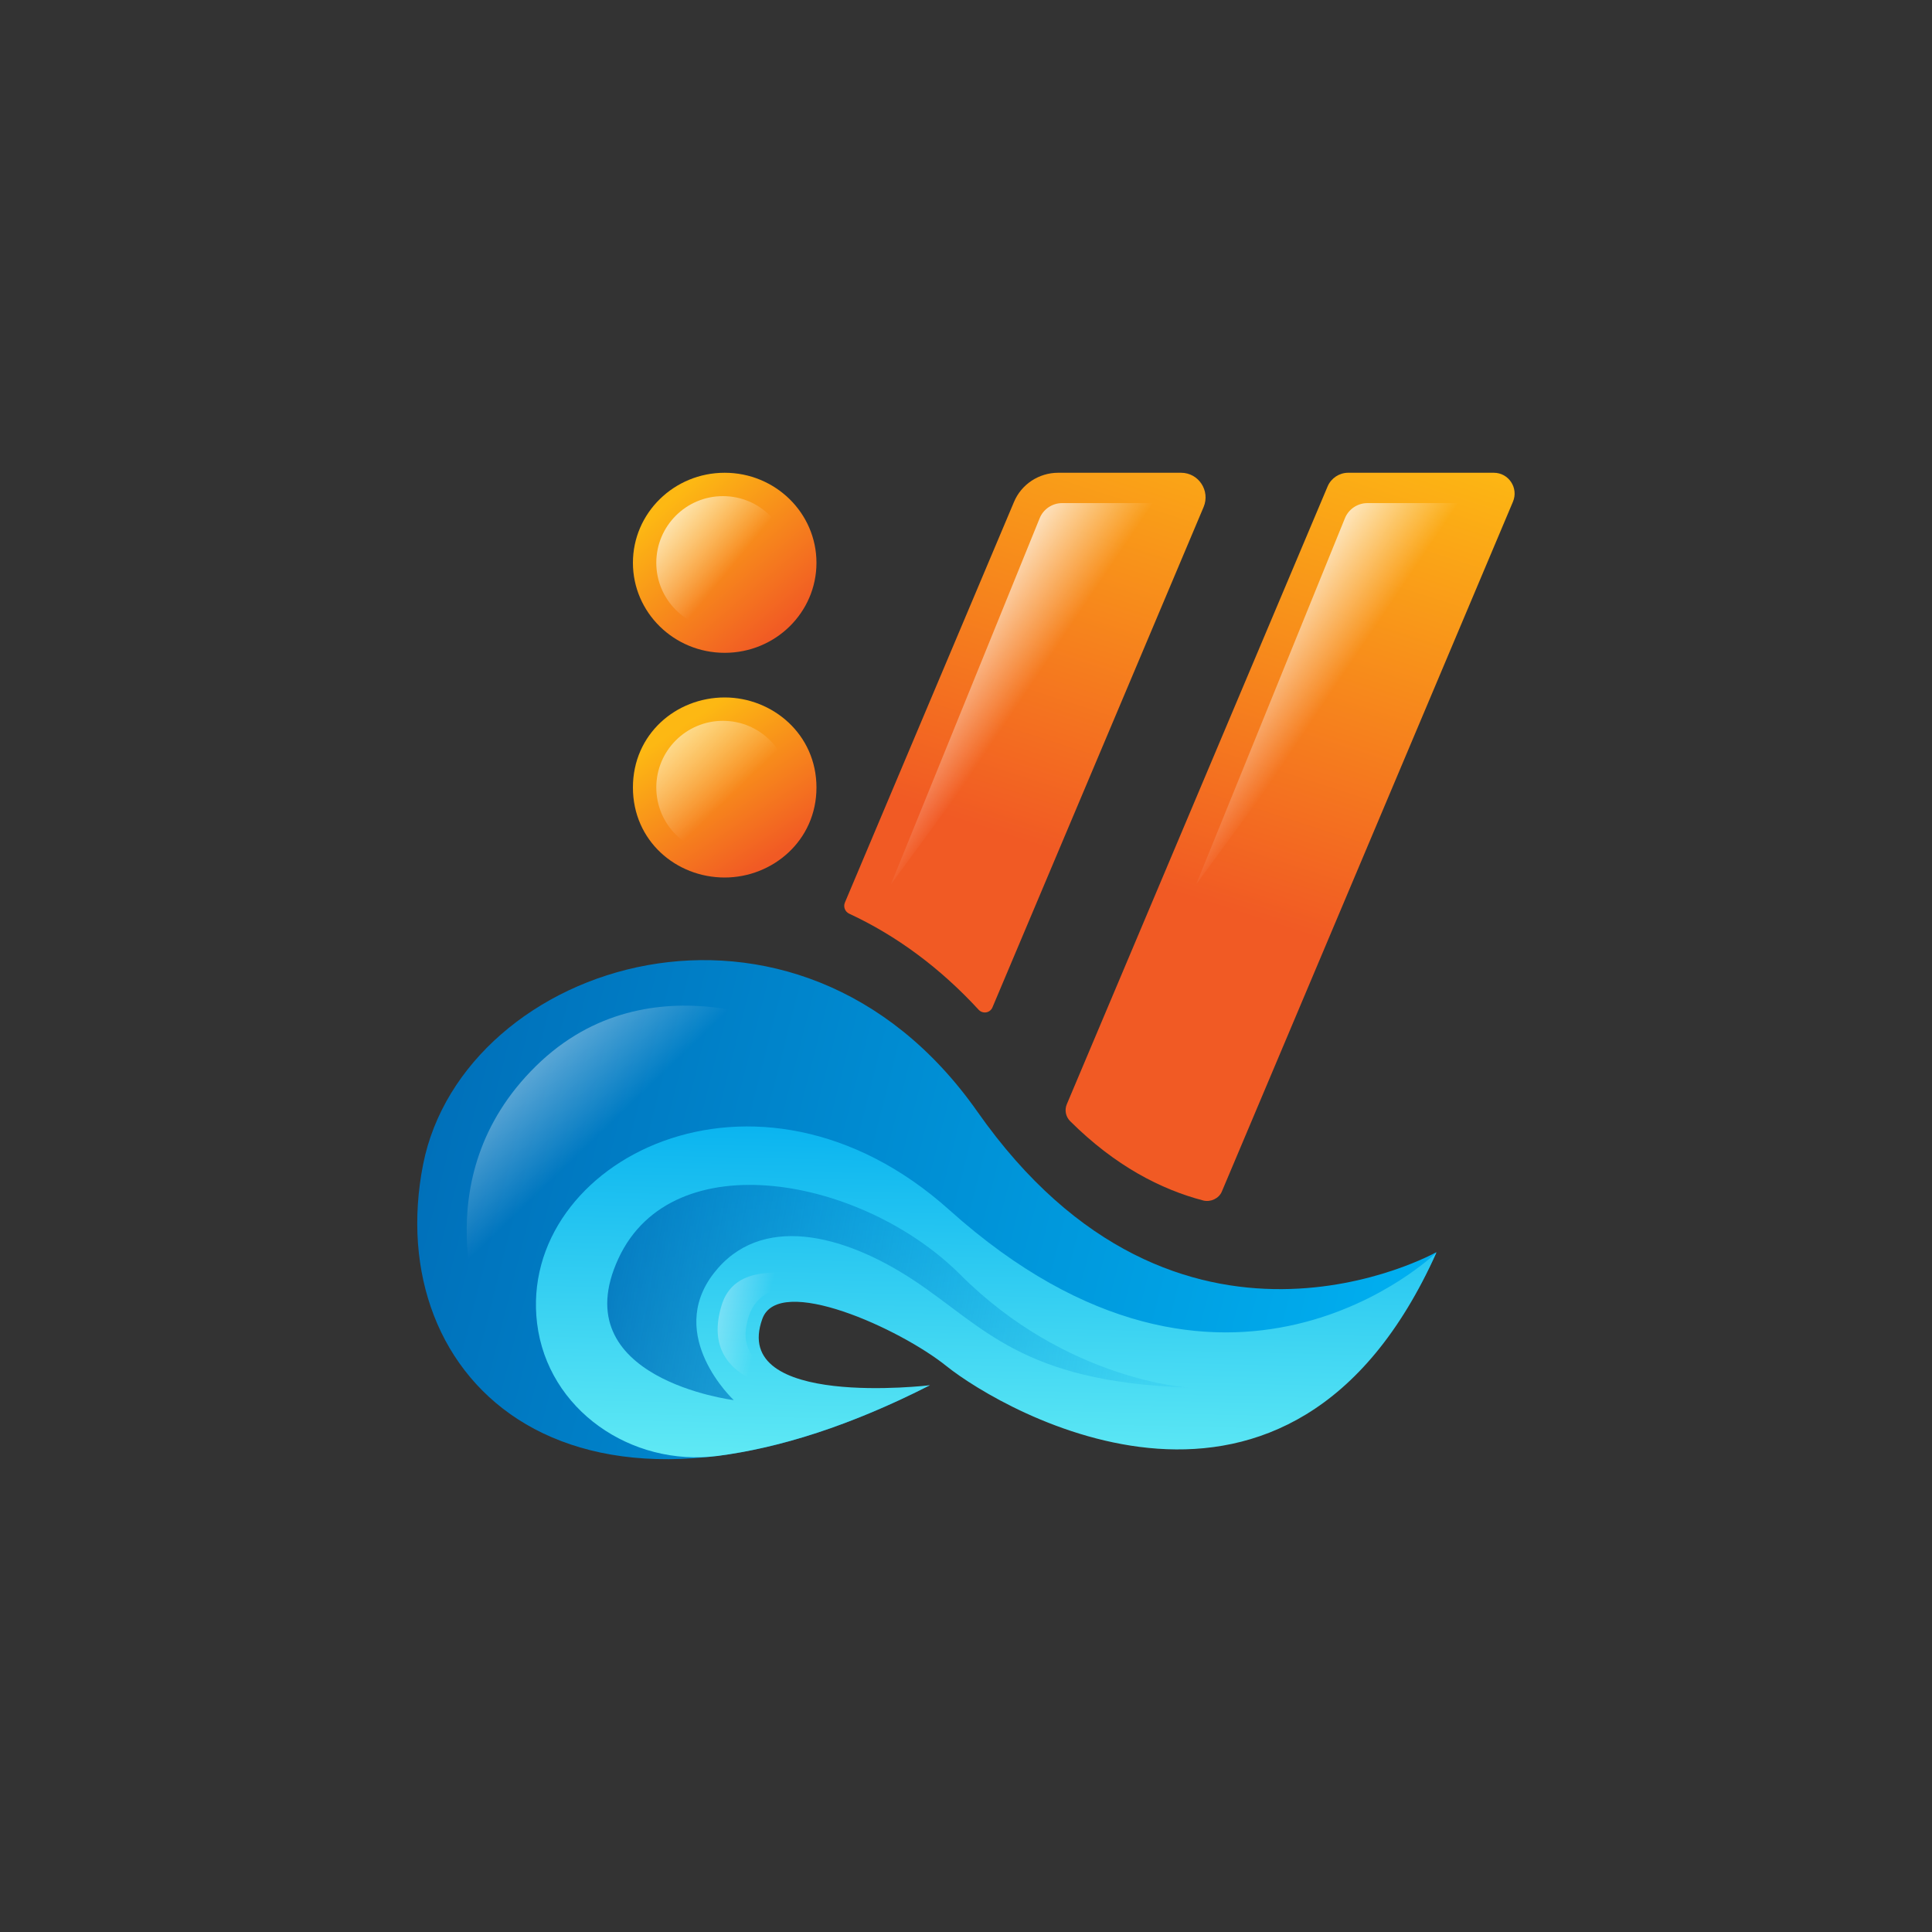 <?xml version="1.0" encoding="utf-8"?>
<!-- Generator: Adobe Illustrator 24.3.0, SVG Export Plug-In . SVG Version: 6.00 Build 0)  -->
<svg version="1.1" id="Layer_1" xmlns="http://www.w3.org/2000/svg" xmlns:xlink="http://www.w3.org/1999/xlink" x="0px" y="0px"
	 viewBox="0 0 1000 1000" style="enable-background:new 0 0 1000 1000;" xml:space="preserve">
<rect x="0" y="0" width="1000" height="1000" fill="#333333" stroke="none"/>
<style type="text/css">
	.st0{fill:#022A4F;}
	.st1{fill:url(#SVGID_1_);}
	.st2{fill:url(#SVGID_2_);}
	.st3{fill:none;}
	.st4{fill:url(#SVGID_3_);}
	.st5{fill:url(#SVGID_4_);}
	.st6{fill:url(#SVGID_5_);}
	.st7{fill:url(#SVGID_6_);}
	.st8{fill:#FFFFFF;}
	.st9{fill:url(#SVGID_7_);}
	.st10{fill:url(#SVGID_8_);}
	.st11{fill:url(#SVGID_9_);}
	.st12{fill:url(#SVGID_10_);}
	.st13{fill:url(#SVGID_11_);}
	.st14{fill:url(#SVGID_12_);}
	.st15{fill:url(#SVGID_13_);}
	.st16{fill:url(#SVGID_14_);}
	.st17{fill:url(#SVGID_15_);}
	.st18{fill:url(#SVGID_16_);}
	.st19{fill:url(#SVGID_17_);}
	.st20{fill:url(#SVGID_18_);}
	.st21{fill:url(#SVGID_19_);}
	.st22{fill:url(#SVGID_20_);}
	.st23{fill:url(#SVGID_21_);}
	.st24{fill:url(#SVGID_22_);}
	.st25{fill:url(#SVGID_23_);}
	.st26{fill:url(#SVGID_24_);}
	.st27{fill:url(#SVGID_25_);}
	.st28{fill:url(#SVGID_26_);}
	.st29{fill:url(#SVGID_27_);}
	.st30{fill:url(#SVGID_28_);}
	.st31{fill:url(#SVGID_29_);}
	.st32{fill:url(#SVGID_30_);}
	.st33{fill:url(#SVGID_31_);}
	.st34{fill:url(#SVGID_32_);}
	.st35{fill:url(#SVGID_33_);}
	.st36{fill:url(#SVGID_34_);}
	.st37{fill:url(#SVGID_35_);}
	.st38{fill:url(#SVGID_36_);}
	.st39{fill:url(#SVGID_37_);}
	.st40{fill:url(#SVGID_38_);}
	.st41{fill:url(#SVGID_39_);}
	.st42{fill:url(#SVGID_40_);}
	.st43{fill:url(#SVGID_41_);}
	.st44{fill:url(#SVGID_42_);}
	.st45{fill:url(#SVGID_43_);}
	.st46{fill:url(#SVGID_44_);}
	.st47{fill:url(#SVGID_45_);}
</style>
<g>
	<linearGradient id="SVGID_1_" gradientUnits="userSpaceOnUse" x1="347.344" y1="258.56" x2="404.46" y2="326.06">
		<stop  offset="0" style="stop-color:#FDB813"/>
		<stop  offset="1" style="stop-color:#F15A24"/>
	</linearGradient>
	<ellipse class="st1" cx="375.1" cy="291.3" rx="47.5" ry="46.6"/>
	<linearGradient id="SVGID_2_" gradientUnits="userSpaceOnUse" x1="353.734" y1="375.301" x2="399.168" y2="444.1">
		<stop  offset="0" style="stop-color:#FDB813"/>
		<stop  offset="1" style="stop-color:#F15A24"/>
	</linearGradient>
	<path class="st2" d="M327.6,407.6c0-27.6,22.3-46.6,47.5-46.6c24.7,0,47.5,19,47.5,46.6c0,27.6-22.8,46.6-47.5,46.6
		C349.9,454.2,327.6,435.2,327.6,407.6z"/>
	<g>
		<g>
			<path class="st3" d="M521.5,644.2c-14.2-11.8-28.1-26.1-41.4-43.2l-14.9,35.3c12.8,5.7,24.2,12.8,32.5,20.5
				c1.7,1.6,6.7,5.4,14.1,10l32-6.1c-4.4-2.9-8.7-6-13.1-9.3h-12.2L521.5,644.2z"/>
			<path class="st3" d="M577.5,695.4c16.8,4.1,34.7,5.6,51.9,2.1c4.2-0.9,8.3-2,12.3-3.4c-14.6-1.1-29.8-3.7-45.1-8.4L577.5,695.4z"
				/>
			<path class="st3" d="M357.2,524.1c-11,0-20.3,1.4-26.9,2.8c-43.5,9.2-77.4,39.3-84.5,75c-7.6,38.6,3.3,73.3,29.1,92.8
				c19.5,14.8,46.2,20.6,77.6,17.8c-7.3-12.9-9.4-28.3-5.9-44.8c2.7-12.4,9.3-22.9,18.9-30.6l43.1-102.2
				C390,526.7,372,524.1,357.2,524.1z"/>
			<linearGradient id="SVGID_3_" gradientUnits="userSpaceOnUse" x1="589.477" y1="181.318" x2="509.388" y2="429.211">
				<stop  offset="0" style="stop-color:#FDB813"/>
				<stop  offset="1" style="stop-color:#F15A24"/>
			</linearGradient>
			<path class="st4" d="M513.7,521.4l109.3-259c3.5-8.4-2.6-17.7-11.7-17.7h-63.6c-10,0-19.1,6-22.9,15.2l-87.5,207.3
				c-0.9,2.2,0.1,4.7,2.2,5.7c24.6,11.4,47.2,28.2,67,49.7C508.7,525,512.5,524.3,513.7,521.4z"/>
			<linearGradient id="SVGID_4_" gradientUnits="userSpaceOnUse" x1="566.836" y1="173.465" x2="485.974" y2="423.753">
				<stop  offset="0" style="stop-color:#FDB813"/>
				<stop  offset="1" style="stop-color:#F15A24"/>
			</linearGradient>
			<path class="st5" d="M470.4,587.8c-19.4-27.6-41-43.7-61.6-52.8l-43.1,102.2c5.5-4.4,11.9-7.8,19.2-10.1
				c23.8-7.5,54.9-2,80.4,9.3l14.9-35.3C476.9,596.7,473.6,592.4,470.4,587.8z"/>
			<linearGradient id="SVGID_5_" gradientUnits="userSpaceOnUse" x1="729.396" y1="224.544" x2="648.372" y2="475.335">
				<stop  offset="0" style="stop-color:#FDB813"/>
				<stop  offset="1" style="stop-color:#F15A24"/>
			</linearGradient>
			<path class="st6" d="M632.4,616.8l150.7-357.1c3-7.1-2.2-15-9.9-15h-75.4c-4.6,0-8.8,2.8-10.6,7L552.2,571.5
				c-1.3,3-0.6,6.5,1.7,8.8c23.3,23.2,47.1,35.4,69,41.1C626.7,622.3,630.9,620.3,632.4,616.8z"/>
			<linearGradient id="SVGID_6_" gradientUnits="userSpaceOnUse" x1="668.581" y1="205.761" x2="587.719" y2="456.049">
				<stop  offset="0" style="stop-color:#FDB813"/>
				<stop  offset="1" style="stop-color:#F15A24"/>
			</linearGradient>
			<path class="st7" d="M518.5,651.5h12.2c-3.1-2.3-6.1-4.7-9.2-7.3L518.5,651.5z"/>
			<path class="st8" d="M384.8,627c-7.3,2.3-13.7,5.7-19.2,10.1l-6.1,14.4h99.3l6.4-15.2C439.8,625,408.6,619.6,384.8,627z"/>
		</g>
	</g>
	<linearGradient id="SVGID_7_" gradientUnits="userSpaceOnUse" x1="710.293" y1="716.389" x2="157.308" y2="576.196">
		<stop  offset="0" style="stop-color:#00AEEF"/>
		<stop  offset="1" style="stop-color:#0068B3"/>
	</linearGradient>
	<path class="st9" d="M743.5,648.1c0,0-133.7,75.3-237.6-72.7c-93.7-133.5-266.1-77.8-286.9,27.3C197,714.3,295.7,811.7,481.3,717
		c0,0-105.2,20.4-93.5-34.5c6.5-30.5,70.9-14,93.5,7.2C502.1,709.1,667.9,817.2,743.5,648.1z"/>
	<linearGradient id="SVGID_8_" gradientUnits="userSpaceOnUse" x1="507.455" y1="793.135" x2="512.648" y2="564.671">
		<stop  offset="0" style="stop-color:#71F4F5"/>
		<stop  offset="1" style="stop-color:#00AEEF"/>
	</linearGradient>
	<path class="st10" d="M481.3,717c0,0-103.7,12.4-86.7-34.4c8.5-23.4,71.2,5.1,95.3,24.5c29.2,23.4,177.9,110.2,253.6-58.8
		c0,0-109.1,106.3-252.1-22c-99.8-89.5-223.7-25.3-213.4,58.7c5.5,44.7,48.7,74.3,93.4,68.6C403.6,749.4,440.3,737.9,481.3,717z"/>
	<linearGradient id="SVGID_9_" gradientUnits="userSpaceOnUse" x1="659.06" y1="716.916" x2="260.95" y2="646.337">
		<stop  offset="0" style="stop-color:#00ACED;stop-opacity:0"/>
		<stop  offset="1" style="stop-color:#0068B3"/>
	</linearGradient>
	<path class="st11" d="M379.8,724.7c0,0-35.5-33.1-10.4-65.6c24.1-31.2,67-20.5,103.3,3.4c36.3,23.9,55.7,52.8,142.4,55.7
		c0,0-63.2-3.6-118-58.4c-50.5-50.5-148.9-69.1-177-8.4C291.2,713.7,379.8,724.7,379.8,724.7z"/>
	<linearGradient id="SVGID_10_" gradientUnits="userSpaceOnUse" x1="636.657" y1="322.186" x2="689.592" y2="357.751">
		<stop  offset="0" style="stop-color:#FFFFFF"/>
		<stop  offset="1" style="stop-color:#FFFFFF;stop-opacity:0"/>
	</linearGradient>
	<path class="st12" d="M619.1,457.8l77-189.5c1.9-4.8,6.6-7.9,11.7-7.9h56.5"/>
	<linearGradient id="SVGID_11_" gradientUnits="userSpaceOnUse" x1="478.682" y1="322.186" x2="531.616" y2="357.751">
		<stop  offset="0" style="stop-color:#FFFFFF"/>
		<stop  offset="1" style="stop-color:#FFFFFF;stop-opacity:0"/>
	</linearGradient>
	<path class="st13" d="M461.1,457.8l77-189.5c1.9-4.8,6.6-7.9,11.7-7.9h56.5"/>
	<linearGradient id="SVGID_12_" gradientUnits="userSpaceOnUse" x1="330.81" y1="255.529" x2="377.955" y2="294.402">
		<stop  offset="0" style="stop-color:#FFFFFF"/>
		<stop  offset="1" style="stop-color:#FFFFFF;stop-opacity:0"/>
	</linearGradient>
	<circle class="st14" cx="374.2" cy="291.3" r="34.5"/>
	<linearGradient id="SVGID_13_" gradientUnits="userSpaceOnUse" x1="322.493" y1="353.978" x2="378.322" y2="411.875">
		<stop  offset="0" style="stop-color:#FFFFFF"/>
		<stop  offset="1" style="stop-color:#FFFFFF;stop-opacity:0"/>
	</linearGradient>
	<circle class="st15" cx="374.2" cy="407.6" r="34.5"/>
	<linearGradient id="SVGID_14_" gradientUnits="userSpaceOnUse" x1="215.838" y1="487.279" x2="310.954" y2="586.531">
		<stop  offset="0" style="stop-color:#FFFFFF"/>
		<stop  offset="1" style="stop-color:#FFFFFF;stop-opacity:0"/>
	</linearGradient>
	<path class="st16" d="M416.8,534.9c0,0-79.8-41.7-139.4,16.9c-59.7,58.6-26.8,133.8-26.8,133.8S275.4,586.5,416.8,534.9z"/>
	<linearGradient id="SVGID_15_" gradientUnits="userSpaceOnUse" x1="323.616" y1="666.897" x2="394.333" y2="685.507">
		<stop  offset="0" style="stop-color:#FFFFFF"/>
		<stop  offset="1" style="stop-color:#FFFFFF;stop-opacity:0"/>
	</linearGradient>
	<path class="st17" d="M453.8,673.6c0,0-68.9-34.4-80.2,1.7c-14,44.9,45.1,45.5,45.1,45.5s-35.1-10.5-32.7-32.1
		C388.5,666.9,404.6,658.7,453.8,673.6z"/>
</g>
</svg>
